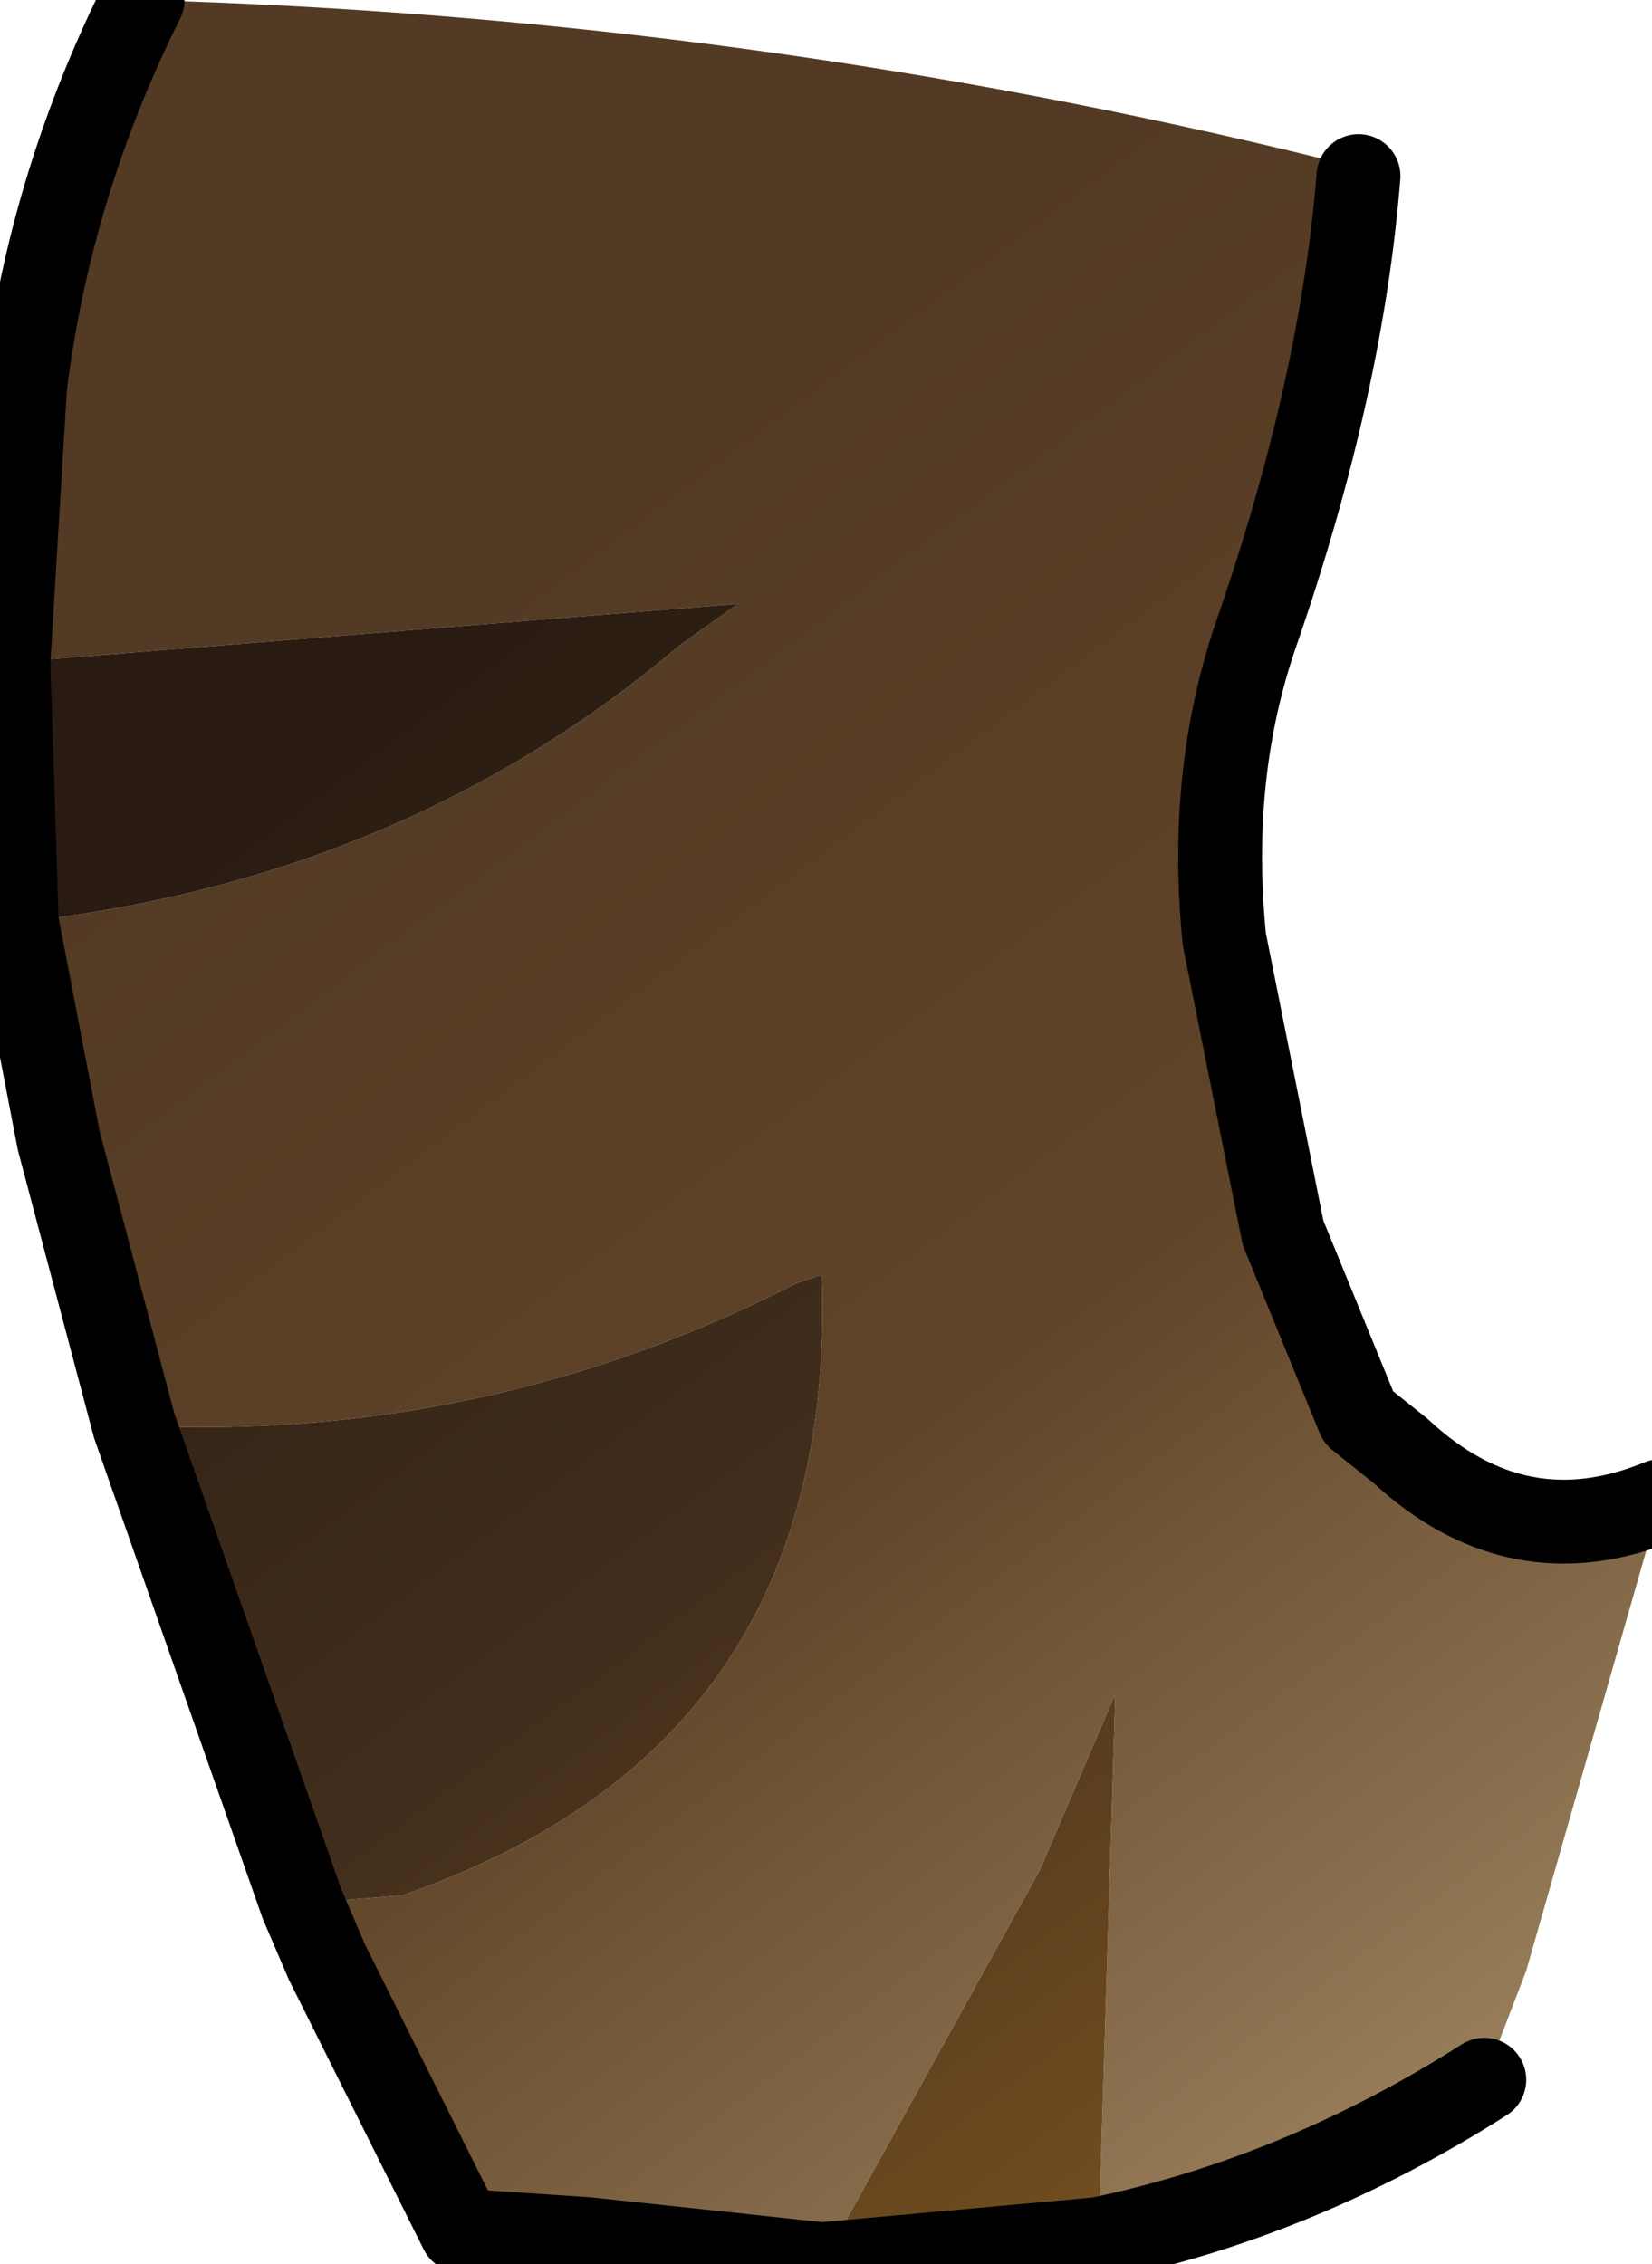<?xml version="1.0" encoding="UTF-8" standalone="no"?>
<svg xmlns:xlink="http://www.w3.org/1999/xlink" height="13.5px" width="9.85px" xmlns="http://www.w3.org/2000/svg">
  <g transform="matrix(1.0, 0.0, 0.0, 1.0, 0.0, 0.0)">
    <path d="M0.85 0.0 Q4.45 0.1 7.9 0.95 L8.1 1.05 Q8.0 2.3 7.5 3.75 7.2 4.6 7.3 5.6 L7.65 7.35 8.1 8.45 8.35 8.65 Q9.05 9.3 9.9 8.95 L9.1 11.75 8.85 12.4 Q7.75 13.1 6.55 13.35 L6.65 10.1 6.2 11.15 4.9 13.5 3.5 13.35 2.75 13.3 1.95 11.7 1.8 11.35 2.4 11.3 Q5.0 10.4 4.9 7.6 L4.75 7.65 Q2.9 8.6 0.8 8.5 L0.35 6.8 0.1 5.5 Q2.4 5.25 4.05 3.85 L4.4 3.6 0.05 3.95 0.15 2.3 Q0.3 1.1 0.85 0.0" fill="url(#gradient0)" fill-rule="evenodd" stroke="none"/>
    <path d="M6.55 13.35 L4.9 13.5 6.2 11.15 6.65 10.1 6.55 13.35 M1.8 11.35 L0.8 8.5 Q2.9 8.6 4.75 7.65 L4.9 7.6 Q5.0 10.4 2.4 11.3 L1.8 11.35 M0.1 5.5 L0.05 3.95 4.4 3.6 4.05 3.85 Q2.4 5.25 0.1 5.5" fill="url(#gradient1)" fill-rule="evenodd" stroke="none"/>
    <path d="M8.1 1.05 Q8.0 2.3 7.5 3.75 7.2 4.6 7.3 5.6 L7.65 7.35 8.1 8.45 8.35 8.65 Q9.05 9.3 9.9 8.95 M8.85 12.4 Q7.75 13.1 6.55 13.35 L4.9 13.5 3.5 13.35 2.75 13.3 1.95 11.7 1.8 11.35 0.8 8.5 0.35 6.8 0.1 5.5 0.05 3.95 0.15 2.3 Q0.3 1.1 0.85 0.0" fill="none" stroke="#000000" stroke-linecap="round" stroke-linejoin="round" stroke-width="0.5"/>
  </g>
  <defs>
    <linearGradient gradientTransform="matrix(0.007, 0.009, -0.008, 0.006, 13.35, 7.3)" gradientUnits="userSpaceOnUse" id="gradient0" spreadMethod="pad" x1="-819.2" x2="819.2">
      <stop offset="0.0" stop-color="#533a24"/>
      <stop offset="0.298" stop-color="#604428"/>
      <stop offset="1.0" stop-color="#efd8a9"/>
    </linearGradient>
    <linearGradient gradientTransform="matrix(0.007, 0.009, -0.008, 0.006, 13.35, 7.3)" gradientUnits="userSpaceOnUse" id="gradient1" spreadMethod="pad" x1="-819.2" x2="819.2">
      <stop offset="0.0" stop-color="#291b12"/>
      <stop offset="0.298" stop-color="#422e1c"/>
      <stop offset="1.0" stop-color="#cf8b27"/>
    </linearGradient>
  </defs>
</svg>
